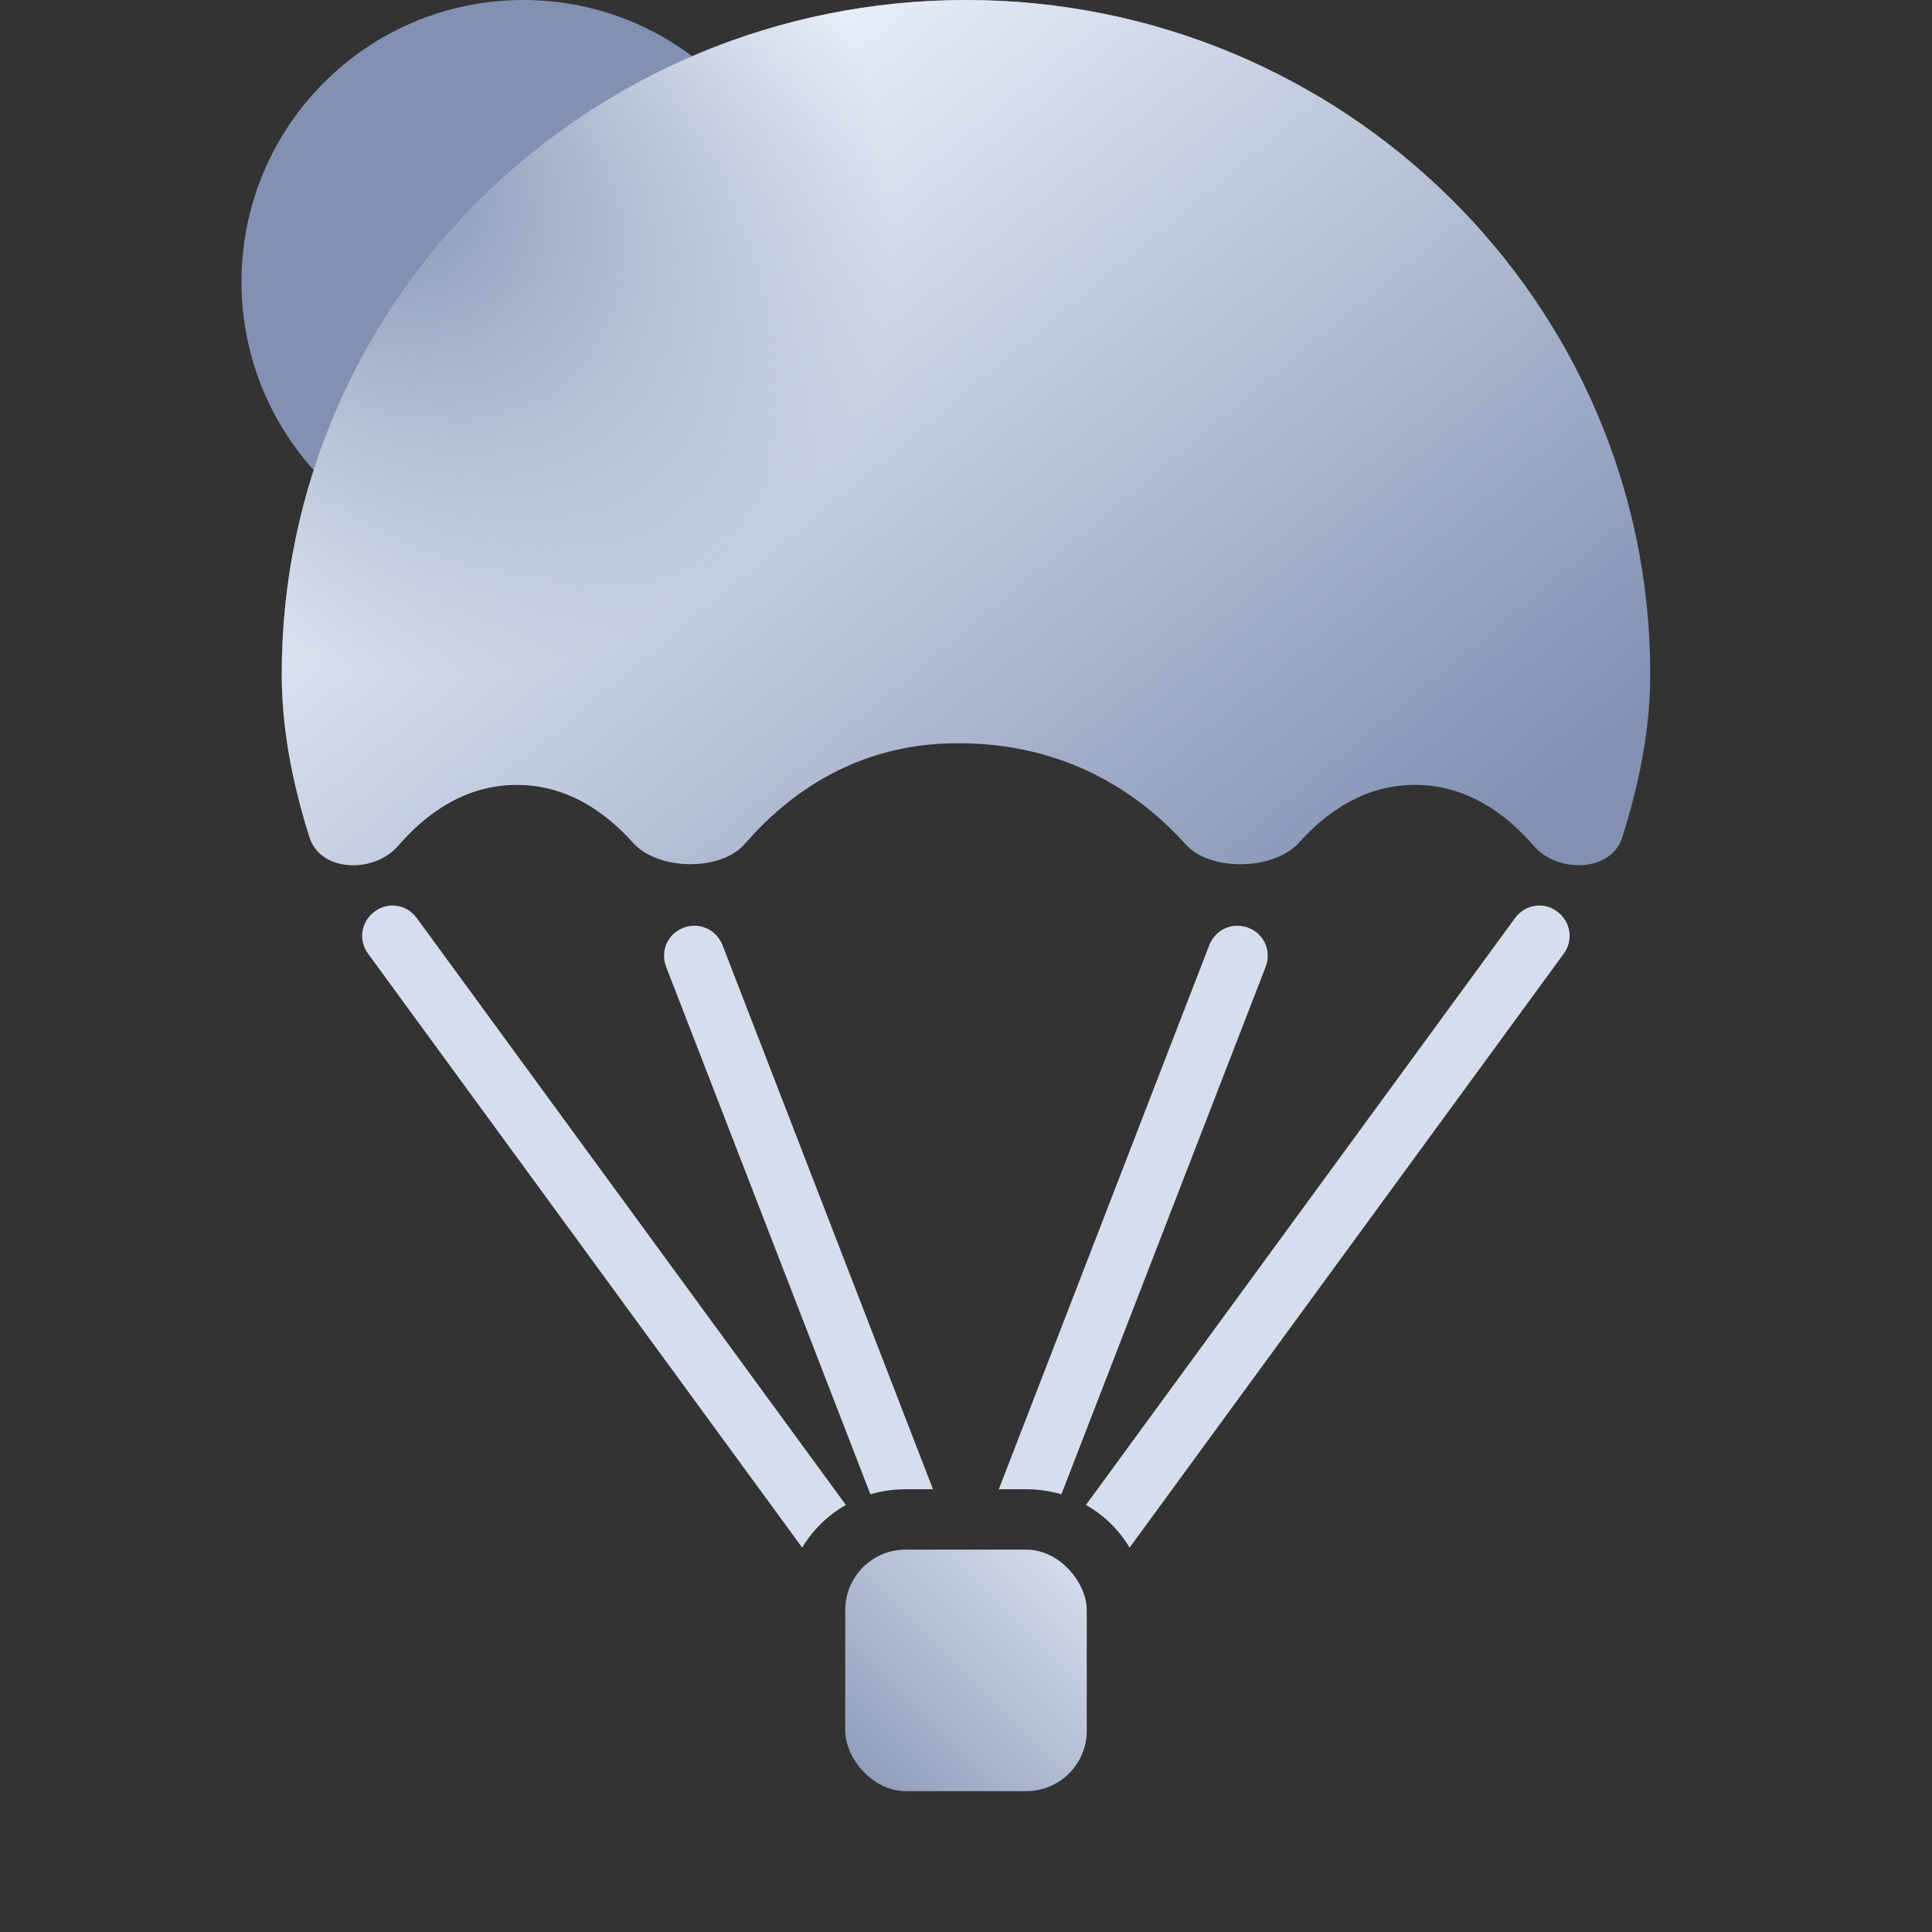 <svg width="96" height="96" viewBox="0 0 96 96" fill="none" xmlns="http://www.w3.org/2000/svg" xmlns:xlink="http://www.w3.org/1999/xlink">
	<rect x="0" y="0" width="96" height="96" fill="#333333" stroke="none"/>
	<desc>
			Created with Pixso.
	</desc>
	<defs>
		<clipPath id="clip14028_14642">
			<rect id="96/mc_sys_help_96_lm" width="96" height="96" fill="white" fill-opacity="0"/>
		</clipPath>
		<linearGradient x1="54" y1="77" x2="42" y2="89" id="paint_linear_14987_15545_0" gradientUnits="userSpaceOnUse">
			<stop stop-color="#DAE1EE"/>
			<stop offset="1" stop-color="#8B99B9"/>
		</linearGradient>
		<linearGradient x1="26.75" y1="8.307" x2="62.344" y2="51.307" id="paint_linear_14987_15547_0" gradientUnits="userSpaceOnUse">
			<stop stop-color="#EEF3FC"/>
			<stop offset="1" stop-color="#EEF3FC" stop-opacity="0"/>
		</linearGradient>
		<radialGradient gradientTransform="translate(18.349 8.526) rotate(37.094) scale(27.183 23.807)" cx="0" cy="0" r="1" id="paint_radial_14987_15547_1" gradientUnits="userSpaceOnUse">
			<stop stop-color="#8291B3"/>
			<stop offset="1" stop-color="#8291B3" stop-opacity="0"/>
		</radialGradient>
	</defs>
	<g clip-path="url(#clip14028_14642)">
		<circle id="Union" cx="26" cy="14" r="14" fill="#8291B3" fill-opacity="1"/>
		<rect id="Union" x="42" y="77" rx="3" width="12" height="12" fill="url(#paint_linear_14987_15545_0)" fill-opacity="1"/>
		<path id="Union" d="M56.13 76.9L77.7 47.39C78.2 46.71 78.05 45.79 77.37 45.29C76.7 44.79 75.77 44.94 75.28 45.62L53.96 74.78C54.86 75.29 55.6 76.02 56.13 76.9ZM52.74 74.25L62.89 48.04C63.19 47.26 62.82 46.4 62.03 46.1C61.25 45.8 60.4 46.18 60.09 46.96L49.63 74L51 74C51.6 74 52.19 74.09 52.74 74.25ZM46.36 74L35.9 46.96C35.59 46.18 34.74 45.8 33.96 46.1C33.17 46.4 32.8 47.26 33.1 48.04L43.25 74.25C43.8 74.09 44.39 74 45 74L46.36 74ZM42.03 74.78L20.71 45.62C20.22 44.94 19.29 44.79 18.62 45.29C17.94 45.79 17.79 46.71 18.29 47.39L39.86 76.9C40.39 76.02 41.13 75.29 42.03 74.78Z" fill="#D6DEED" fill-opacity="1" fill-rule="evenodd"/>
		<path id="Union" d="M15.38 41.61C14.56 39.01 14 36.29 14 33.5C14 15.01 29.23 0 48 0C66.76 0 82 15.01 82 33.5C82 36.29 81.43 39.01 80.61 41.61C80.05 43.35 77.4 43.4 76.21 42.03C74.83 40.43 72.88 39 70.31 39C67.83 39 65.92 40.33 64.55 41.87C63.31 43.24 60.16 43.33 58.92 41.96C56.7 39.49 53.05 36.91 47.56 36.93C42.55 36.93 39.13 39.48 37.01 41.93C35.8 43.32 32.68 43.25 31.45 41.87C30.08 40.34 28.17 39 25.68 39C23.11 39 21.16 40.43 19.78 42.03C18.59 43.4 15.94 43.35 15.38 41.61Z" fill="#8291B3" fill-opacity="1" fill-rule="evenodd"/>
		<path id="Union" d="M15.38 41.61C14.56 39.01 14 36.29 14 33.5C14 15.01 29.23 0 48 0C66.76 0 82 15.01 82 33.5C82 36.29 81.43 39.01 80.61 41.61C80.05 43.35 77.4 43.4 76.21 42.03C74.83 40.43 72.88 39 70.31 39C67.83 39 65.92 40.33 64.55 41.87C63.31 43.24 60.16 43.33 58.92 41.96C56.7 39.49 53.05 36.91 47.56 36.93C42.55 36.93 39.13 39.48 37.01 41.93C35.8 43.32 32.68 43.25 31.45 41.87C30.08 40.34 28.17 39 25.68 39C23.11 39 21.16 40.43 19.78 42.03C18.59 43.4 15.94 43.35 15.38 41.61Z" fill="url(#paint_linear_14987_15547_0)" fill-opacity="1" fill-rule="evenodd"/>
		<path id="Union" d="M15.38 41.61C14.56 39.01 14 36.29 14 33.5C14 15.01 29.23 0 48 0C66.76 0 82 15.01 82 33.5C82 36.29 81.43 39.01 80.61 41.61C80.05 43.35 77.4 43.4 76.21 42.03C74.83 40.43 72.88 39 70.31 39C67.83 39 65.92 40.33 64.55 41.87C63.31 43.24 60.16 43.33 58.92 41.96C56.7 39.49 53.05 36.91 47.56 36.93C42.55 36.93 39.13 39.48 37.01 41.93C35.8 43.32 32.68 43.25 31.45 41.87C30.08 40.34 28.17 39 25.68 39C23.11 39 21.16 40.43 19.78 42.03C18.59 43.4 15.94 43.35 15.38 41.61Z" fill="url(#paint_radial_14987_15547_1)" fill-opacity="1" fill-rule="evenodd"/>
	</g>
</svg>
